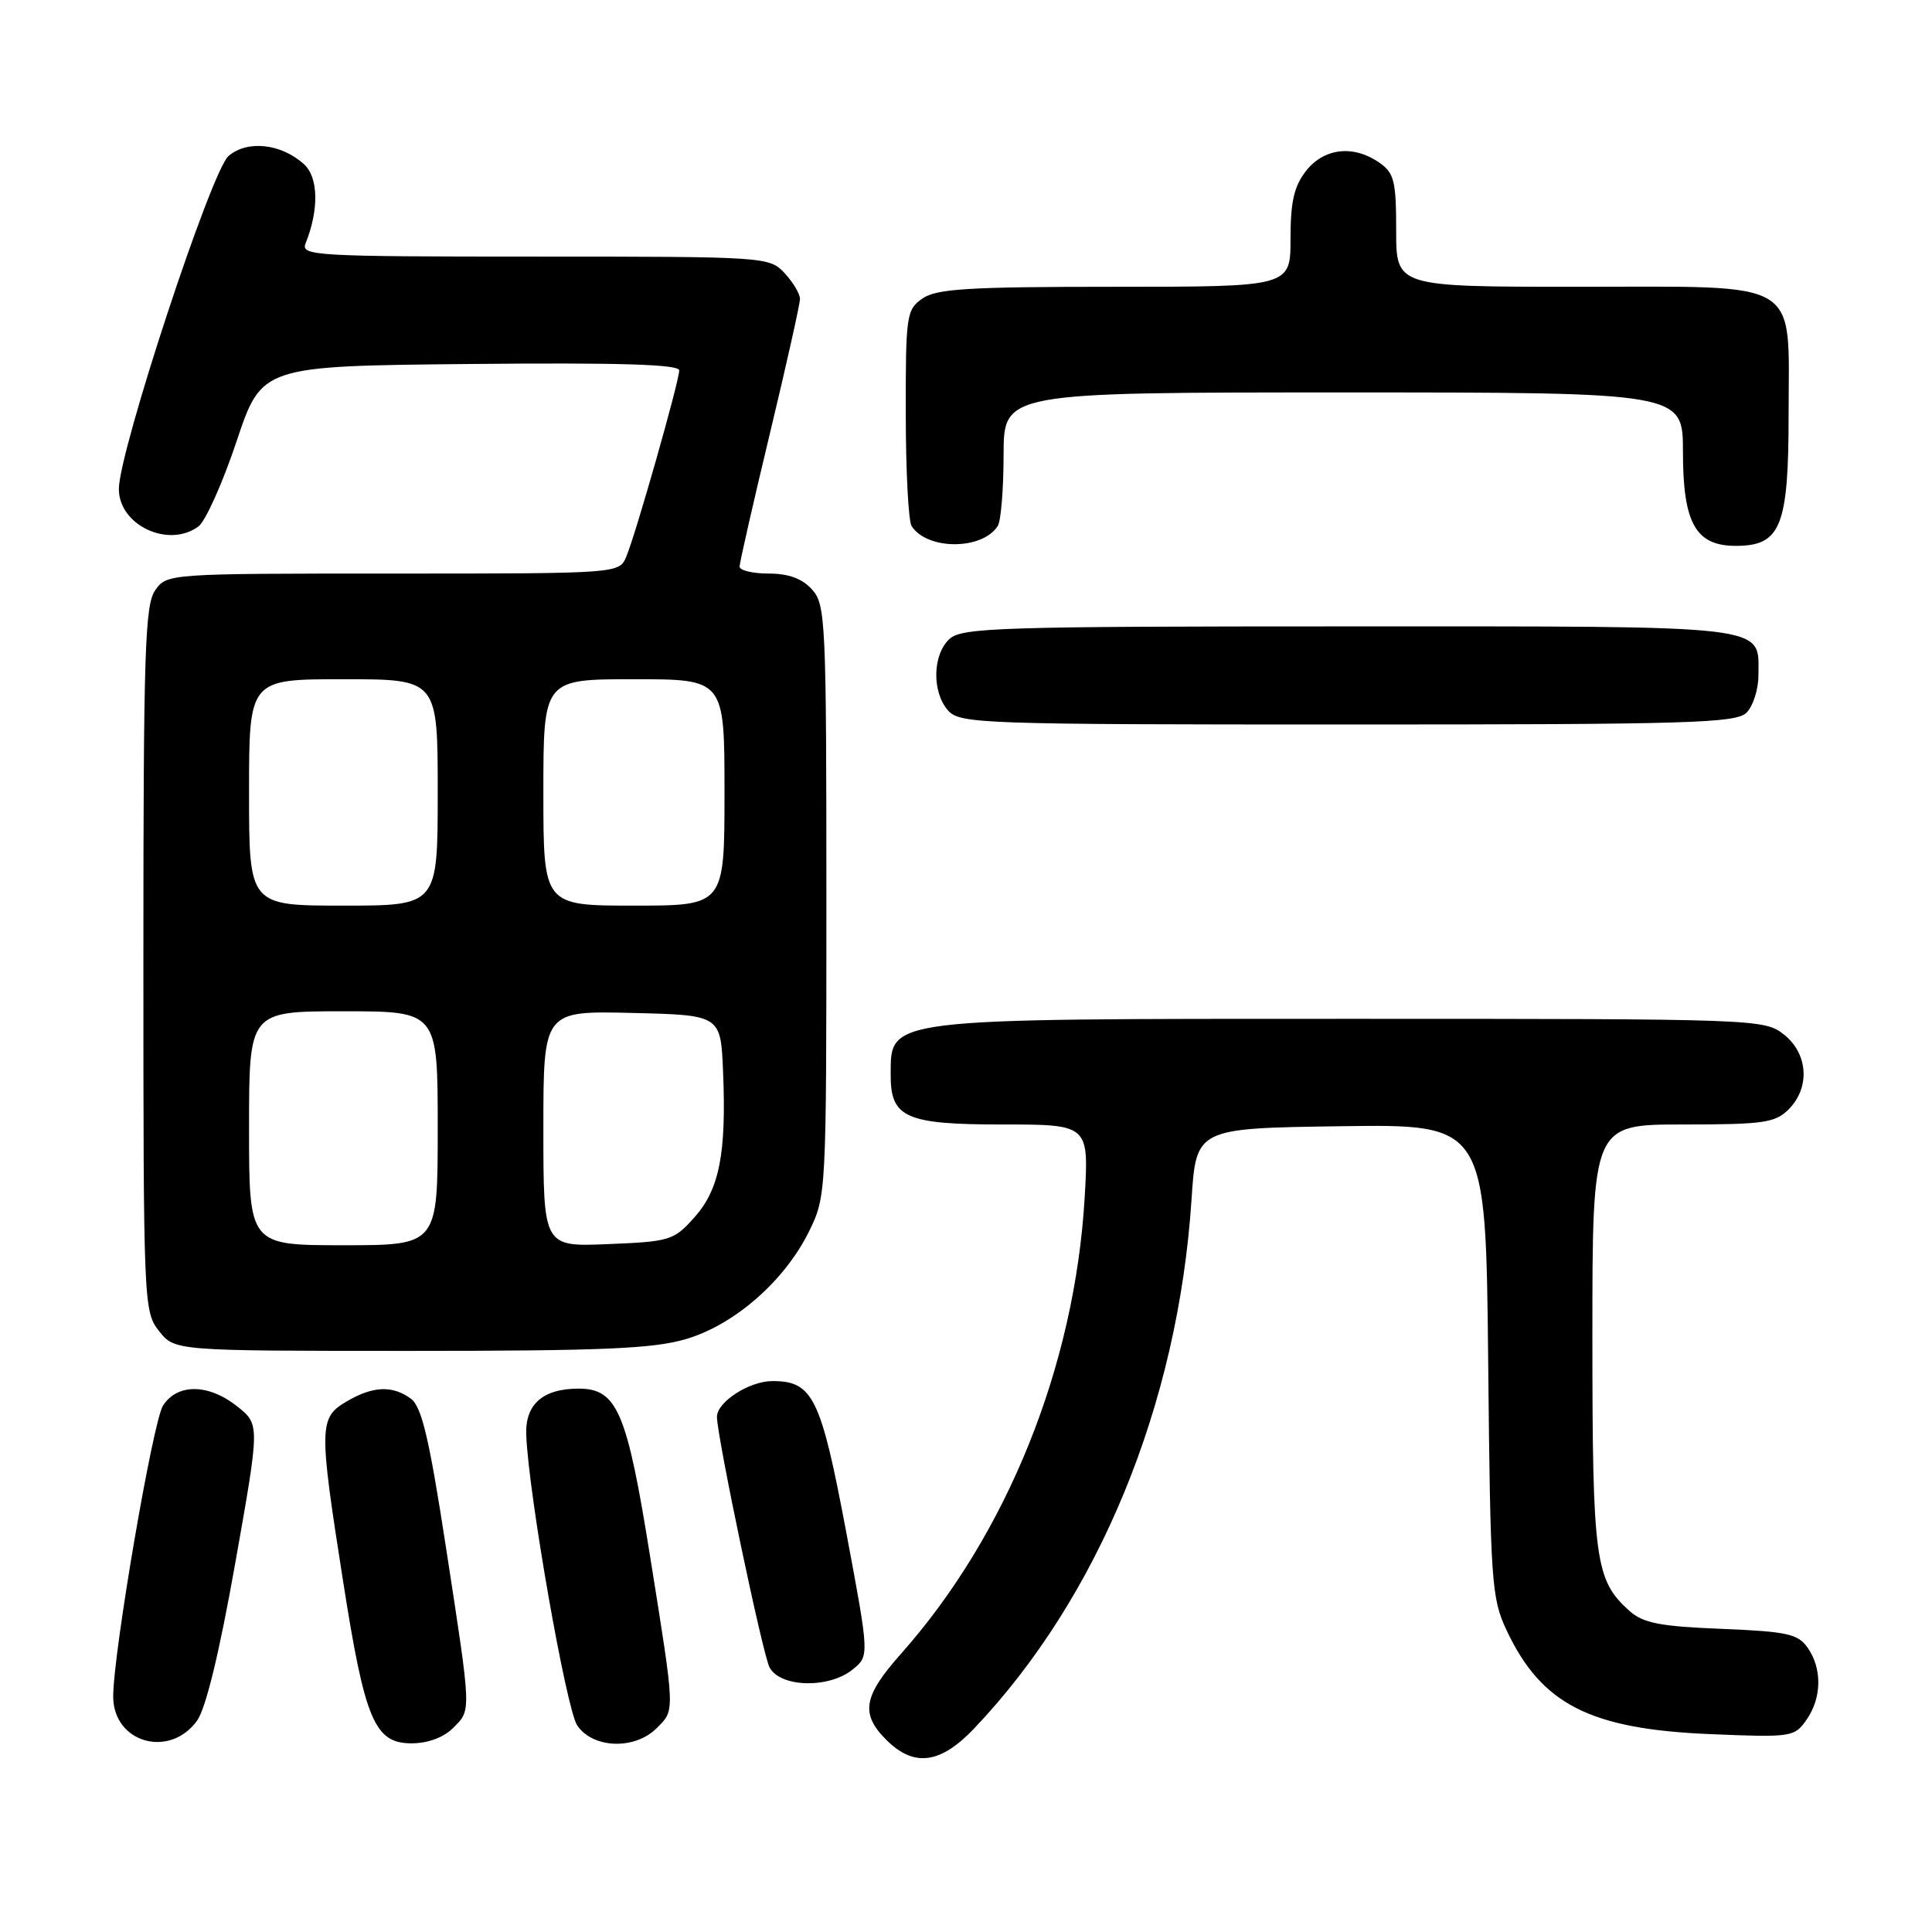 <?xml version="1.0" encoding="UTF-8" standalone="no"?>
<!DOCTYPE svg PUBLIC "-//W3C//DTD SVG 1.1//EN" "http://www.w3.org/Graphics/SVG/1.1/DTD/svg11.dtd" >
<svg xmlns="http://www.w3.org/2000/svg" xmlns:xlink="http://www.w3.org/1999/xlink" version="1.1" viewBox="0 0 256 256">
 <g >
 <path fill="currentColor"
d=" M 129.07 229.04 C 145.58 211.69 156.09 186.12 157.88 159.00 C 158.50 149.50 158.50 149.50 177.69 149.23 C 196.87 148.96 196.87 148.96 197.19 180.23 C 197.48 209.65 197.63 211.77 199.62 216.00 C 204.25 225.84 210.68 229.12 226.61 229.78 C 237.37 230.23 237.77 230.17 239.36 227.90 C 241.40 224.99 241.46 221.11 239.53 218.34 C 238.23 216.49 236.83 216.19 228.09 215.83 C 219.98 215.51 217.73 215.07 215.93 213.47 C 211.35 209.38 211.00 206.82 211.00 177.03 C 211.00 149.00 211.00 149.00 223.00 149.00 C 233.67 149.00 235.22 148.78 237.00 147.00 C 239.88 144.12 239.59 139.61 236.37 137.07 C 233.77 135.03 232.86 135.00 178.80 135.00 C 116.91 135.00 118.05 134.86 118.02 142.42 C 117.99 148.10 120.01 149.00 132.80 149.00 C 144.29 149.00 144.29 149.00 143.72 158.75 C 142.40 181.05 133.43 203.32 119.39 219.13 C 114.38 224.77 113.98 227.08 117.45 230.55 C 121.10 234.19 124.61 233.74 129.07 229.04 Z  M 26.11 228.00 C 27.27 226.39 29.08 218.95 31.17 207.13 C 34.43 188.76 34.43 188.76 31.47 186.38 C 27.66 183.34 23.51 183.28 21.60 186.25 C 20.26 188.33 15.00 219.04 15.00 224.80 C 15.00 230.91 22.45 233.06 26.11 228.00 Z  M 60.00 229.00 C 62.48 226.52 62.51 227.27 59.10 205.08 C 56.87 190.57 55.88 186.39 54.44 185.33 C 51.99 183.54 49.39 183.65 45.90 185.72 C 42.27 187.86 42.24 189.01 45.43 209.32 C 48.34 227.95 49.62 231.00 54.53 231.00 C 56.67 231.00 58.77 230.23 60.00 229.00 Z  M 87.00 229.00 C 89.46 226.54 89.49 227.18 86.17 206.41 C 83.08 187.05 81.79 184.00 76.67 184.00 C 71.93 184.00 69.57 186.08 69.73 190.13 C 70.03 197.95 75.02 226.38 76.47 228.60 C 78.50 231.69 84.09 231.91 87.00 229.00 Z  M 112.99 221.21 C 115.20 219.42 115.20 219.42 112.14 203.07 C 108.77 185.16 107.72 183.00 102.35 183.00 C 99.28 183.00 94.99 185.77 95.00 187.75 C 95.02 190.41 101.07 219.27 101.97 220.94 C 103.40 223.61 109.83 223.77 112.99 221.21 Z  M 90.91 177.43 C 97.34 175.53 103.98 169.71 107.20 163.17 C 109.48 158.54 109.50 158.18 109.50 119.36 C 109.50 82.27 109.40 80.10 107.60 78.11 C 106.29 76.66 104.49 76.00 101.85 76.00 C 99.73 76.00 98.00 75.58 98.00 75.08 C 98.00 74.57 99.80 66.66 102.00 57.50 C 104.20 48.34 106.00 40.29 106.00 39.61 C 106.00 38.93 105.08 37.39 103.96 36.19 C 101.95 34.03 101.53 34.00 70.85 34.00 C 41.66 34.00 39.83 33.89 40.49 32.25 C 42.28 27.81 42.20 23.49 40.28 21.76 C 37.26 19.02 32.78 18.53 30.28 20.67 C 28.00 22.61 15.75 59.82 15.75 64.80 C 15.75 69.60 22.34 72.69 26.30 69.75 C 27.23 69.06 29.50 64.00 31.34 58.50 C 34.68 48.50 34.68 48.50 62.34 48.23 C 82.20 48.04 90.00 48.28 90.00 49.08 C 90.00 50.51 84.24 70.78 82.99 73.75 C 82.04 76.00 82.04 76.00 52.08 76.00 C 22.25 76.00 22.11 76.01 20.56 78.22 C 19.20 80.16 19.00 86.49 19.00 127.09 C 19.00 172.76 19.04 173.79 21.07 176.37 C 23.15 179.00 23.15 179.00 54.39 179.00 C 79.85 179.00 86.61 178.71 90.91 177.43 Z  M 231.43 94.43 C 232.29 93.56 233.00 91.35 233.00 89.50 C 233.00 82.71 235.39 83.00 178.76 83.00 C 132.61 83.00 127.48 83.16 125.83 84.65 C 123.55 86.72 123.46 91.74 125.65 94.17 C 127.22 95.90 130.18 96.00 178.58 96.00 C 223.86 96.00 230.04 95.82 231.43 94.43 Z  M 132.21 69.69 C 132.63 69.03 132.98 64.79 132.98 60.25 C 133.00 52.00 133.00 52.00 178.00 52.00 C 223.00 52.00 223.00 52.00 223.00 59.89 C 223.00 69.34 224.69 72.33 230.00 72.33 C 235.97 72.33 237.00 69.76 237.00 54.89 C 237.00 36.73 239.11 38.00 209.00 38.00 C 185.00 38.00 185.00 38.00 185.00 30.56 C 185.00 24.00 184.74 22.93 182.78 21.56 C 179.37 19.17 175.46 19.60 173.07 22.63 C 171.47 24.67 171.00 26.71 171.00 31.63 C 171.00 38.00 171.00 38.00 147.72 38.00 C 128.27 38.00 124.08 38.26 122.22 39.56 C 120.11 41.04 120.00 41.78 120.02 54.81 C 120.02 62.34 120.37 69.04 120.79 69.70 C 122.84 72.92 130.17 72.91 132.21 69.69 Z  M 33.00 149.50 C 33.00 134.00 33.00 134.00 45.50 134.00 C 58.00 134.00 58.00 134.00 58.00 149.50 C 58.00 165.00 58.00 165.00 45.50 165.00 C 33.00 165.00 33.00 165.00 33.00 149.50 Z  M 72.00 149.57 C 72.00 133.94 72.00 133.94 83.75 134.22 C 95.50 134.50 95.50 134.50 95.81 142.00 C 96.26 152.84 95.33 157.60 92.01 161.31 C 89.29 164.36 88.77 164.52 80.58 164.85 C 72.00 165.21 72.00 165.21 72.00 149.57 Z  M 33.00 105.00 C 33.00 90.00 33.00 90.00 45.50 90.00 C 58.00 90.00 58.00 90.00 58.00 105.00 C 58.00 120.00 58.00 120.00 45.50 120.00 C 33.00 120.00 33.00 120.00 33.00 105.00 Z  M 72.00 105.00 C 72.00 90.00 72.00 90.00 84.00 90.00 C 96.00 90.00 96.00 90.00 96.00 105.00 C 96.00 120.00 96.00 120.00 84.00 120.00 C 72.00 120.00 72.00 120.00 72.00 105.00 Z "/>
</g>
</svg>